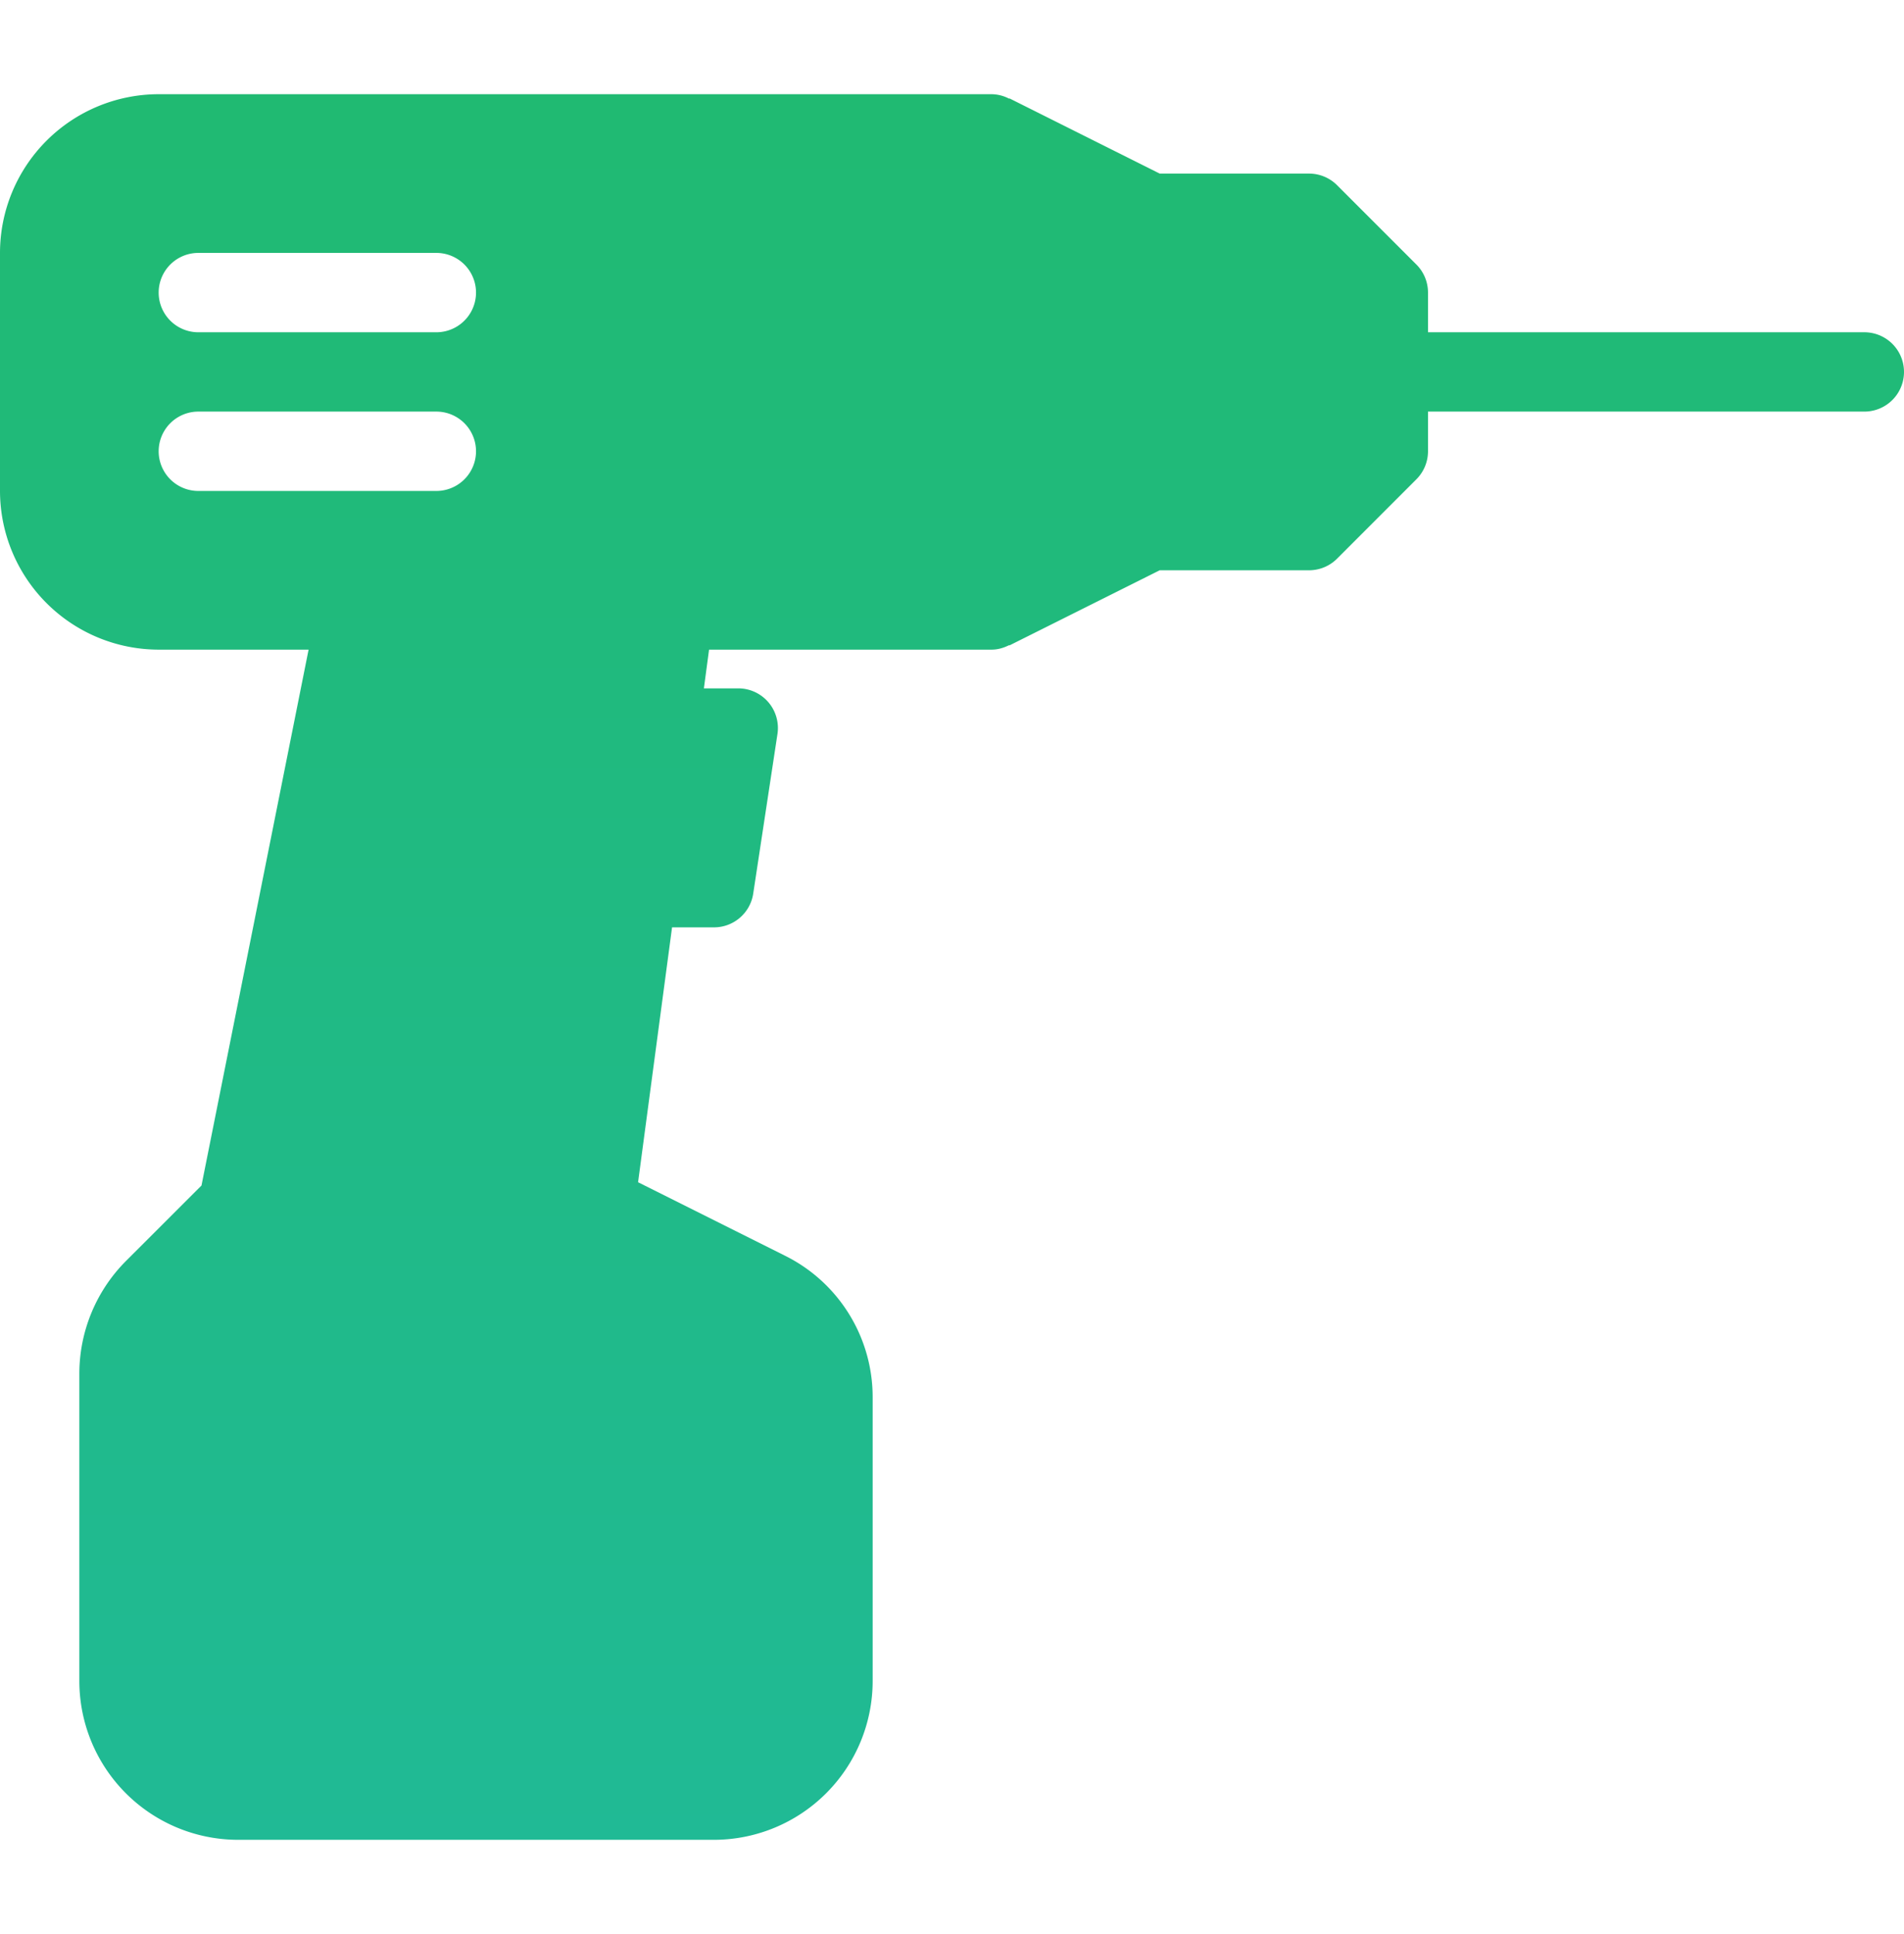 <svg width="64" height="65" fill="none" xmlns="http://www.w3.org/2000/svg"><path d="M62.667 11.167H48V9.833c0-.354-.14-.692-.39-.942l-2.667-2.667c-.25-.25-.589-.39-.943-.39h-5.018L33.93 3.306l-.006.012a1.304 1.304 0 00-.59-.152h-28A5.338 5.338 0 000 8.5v8a5.339 5.339 0 005.333 5.333h5.04l-3.6 18.01-2.544 2.542a5.367 5.367 0 00-1.562 3.771V56.5A5.339 5.339 0 008 61.833h16a5.339 5.339 0 005.333-5.333v-9.527a5.305 5.305 0 00-2.947-4.771l-4.938-2.469 1.142-8.566H24c.659 0 1.219-.482 1.318-1.133l.815-5.365a1.333 1.333 0 00-1.318-1.534H23.66l.174-1.302h9.5c.214 0 .41-.062.59-.152l.006.011 5.052-2.526H44c.354 0 .693-.14.943-.39l2.666-2.667c.25-.25.391-.588.391-.943v-1.333h14.667a1.333 1.333 0 100-2.666zm-48 5.333h-8a1.333 1.333 0 110-2.667h8a1.333 1.333 0 110 2.667zm0-5.333h-8a1.333 1.333 0 110-2.667h8a1.333 1.333 0 110 2.667z" fill="url(#paint0_linear_340_2661)"/><defs><linearGradient id="paint0_linear_340_2661" x1="32" y1="3.167" x2="32" y2="61.833" gradientUnits="userSpaceOnUse"><stop stop-color="#20BA72"/><stop offset="1" stop-color="#20BA95"/></linearGradient></defs></svg>